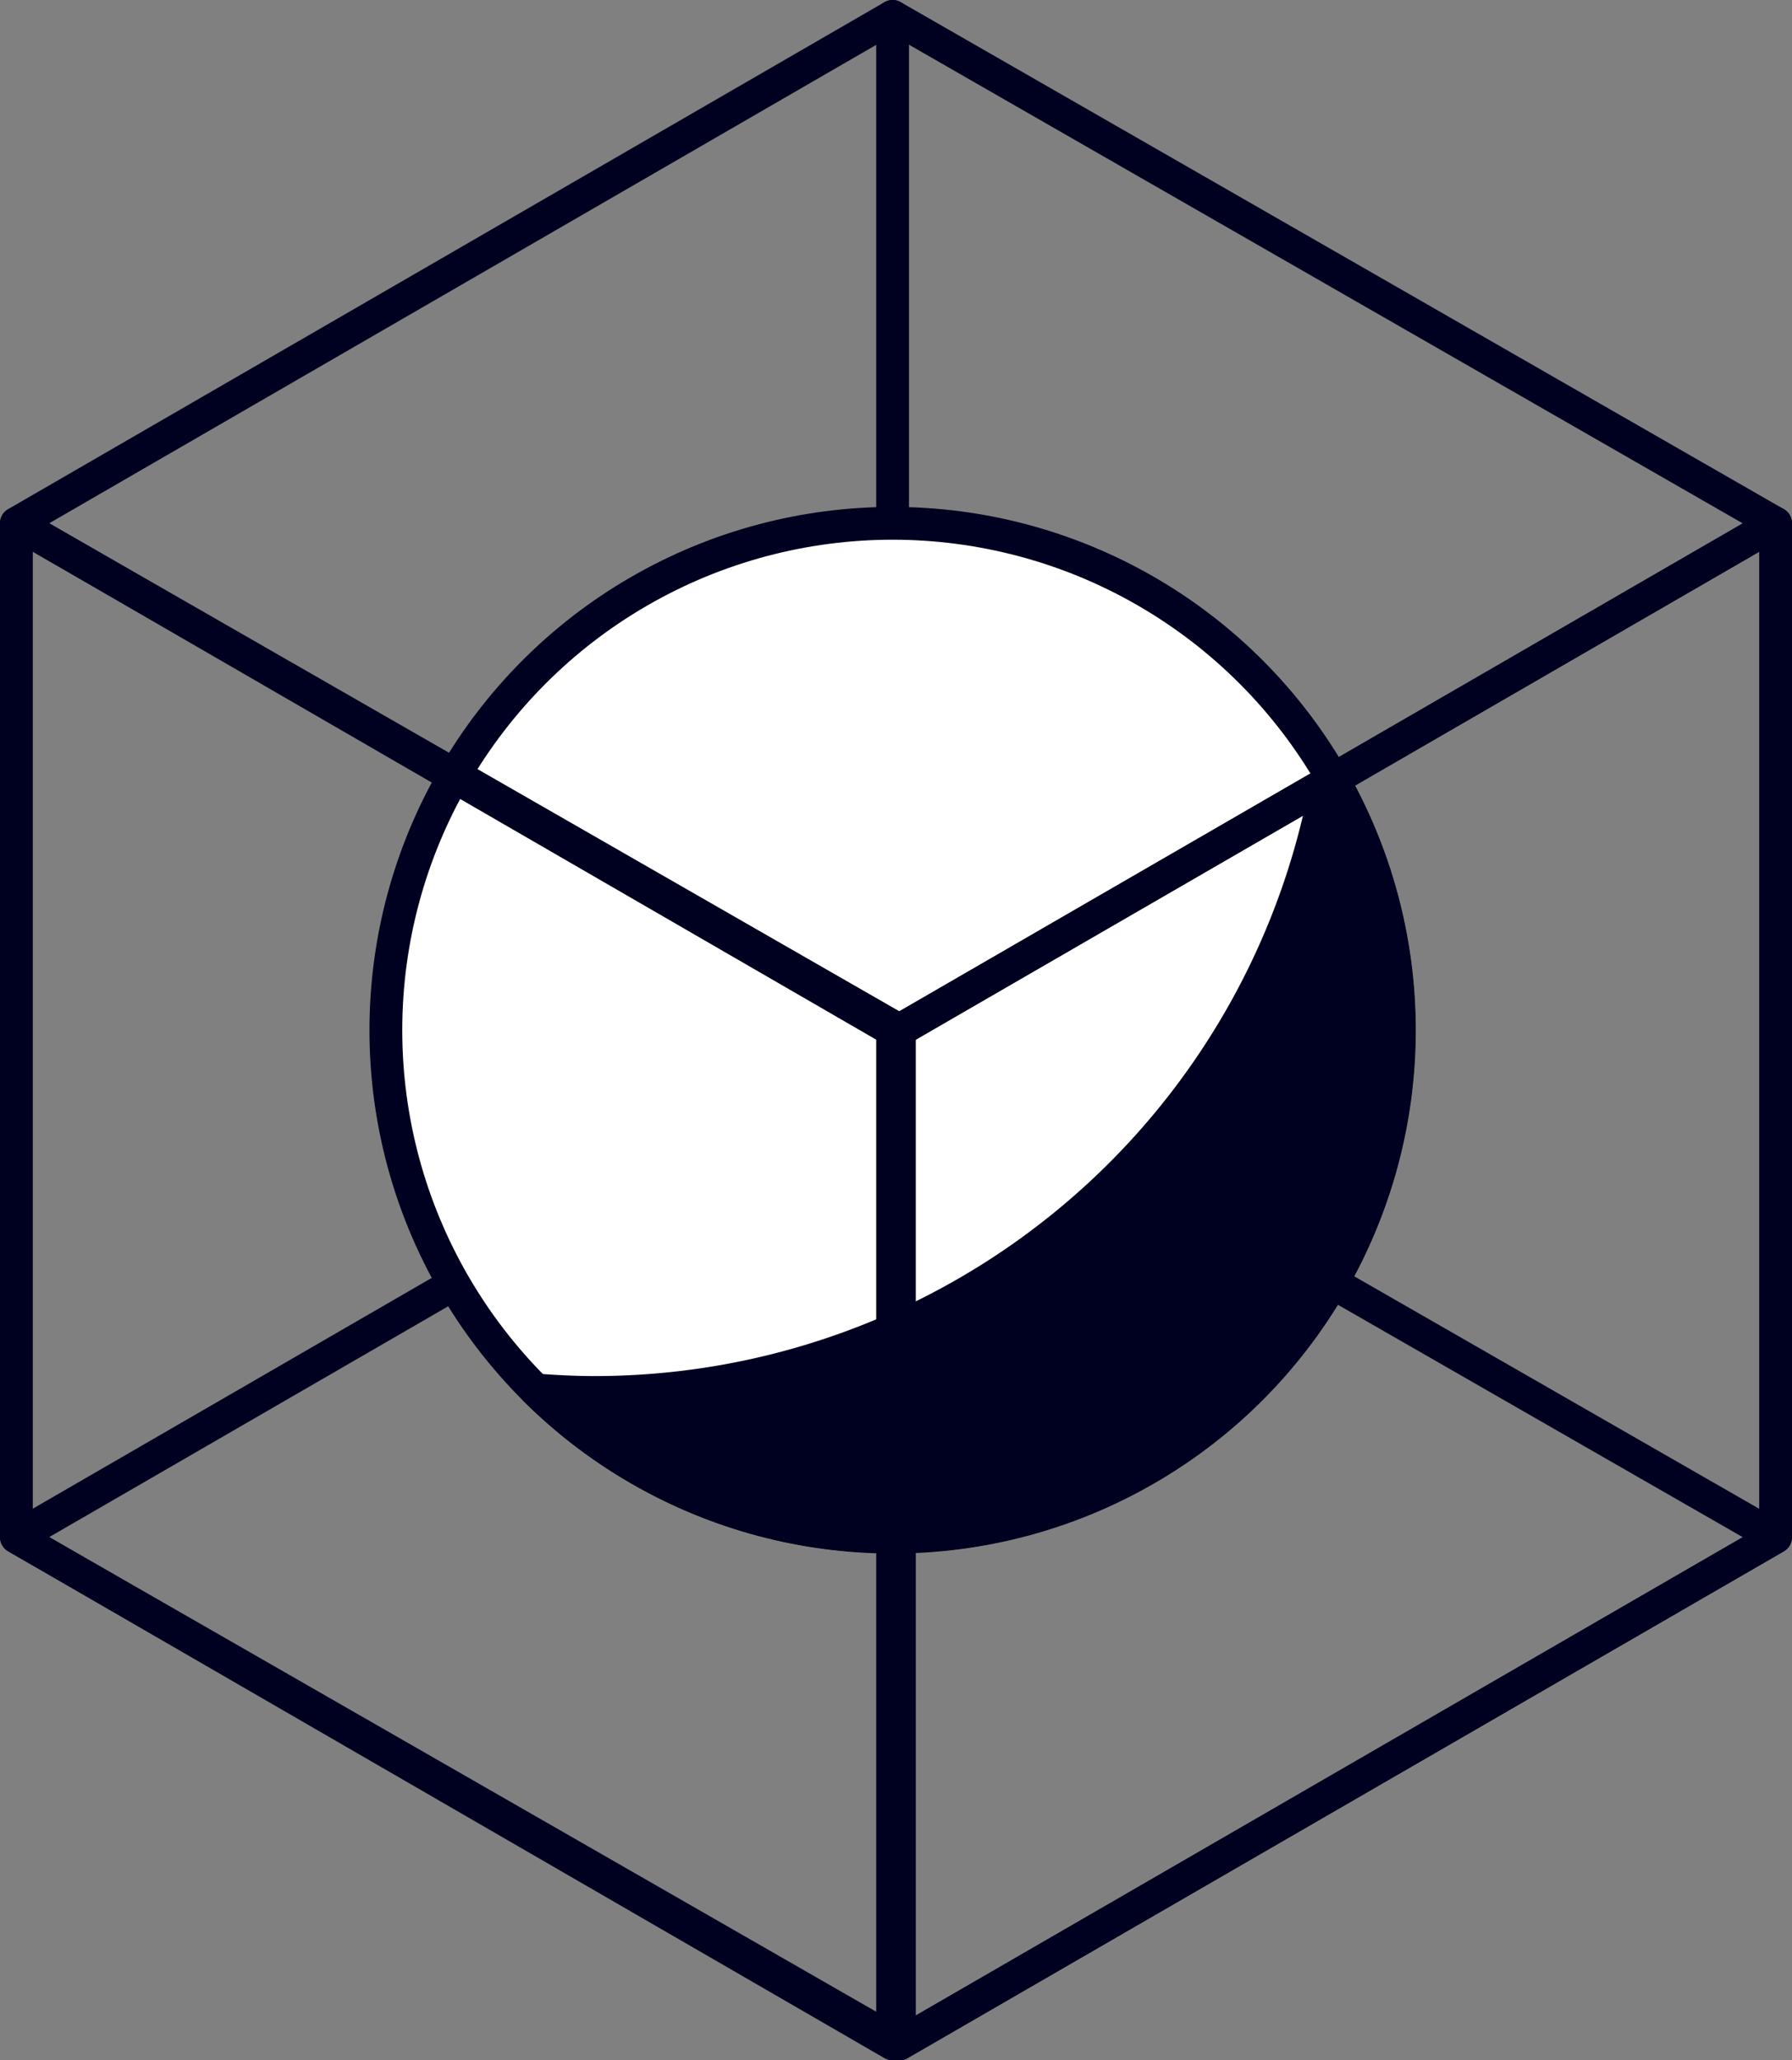 <svg xmlns="http://www.w3.org/2000/svg" viewBox="0 0 163.94 188.43" width="100%"><rect x="0" y="0" width="163.94" height="188.43" fill="#808080" stroke="none"/><g><line x1="81.66" y1="1.5" x2="81.66" y2="94.22" fill="none" stroke="rgba(0, 0, 32, 1)" stroke-linecap="round" stroke-linejoin="round" stroke-width="3px"></line><polygon fill="none" stroke="rgba(0, 0, 32, 1)" stroke-linecap="round" stroke-linejoin="round" stroke-width="3px" points="1.5 140.58 81.66 94.22 162.44 140.58 82.28 186.93 1.5 140.58"></polygon><circle fill="#FFFFFF" stroke="rgba(0, 0, 32, 1)" stroke-linecap="round" stroke-linejoin="round" stroke-width="3px" cx="81.66" cy="94.22" r="46.36"></circle><polygon fill="none" stroke="rgba(0, 0, 32, 1)" stroke-linecap="round" stroke-linejoin="round" stroke-width="3px" points="1.5 47.86 81.66 94.22 81.66 186.93 1.5 140.58 1.5 47.86"></polygon><polygon fill="none" stroke="rgba(0, 0, 32, 1)" stroke-linecap="round" stroke-linejoin="round" stroke-width="3px" points="162.44 47.86 82.28 94.22 82.28 186.93 162.44 140.58 162.44 47.86"></polygon><polygon fill="none" stroke="rgba(0, 0, 32, 1)" stroke-linecap="round" stroke-linejoin="round" stroke-width="3px" points="1.5 47.86 81.66 1.5 162.44 47.86 82.28 94.22 1.5 47.86"></polygon><path stroke-linecap="round" stroke-linejoin="round" stroke-width="3px" fill="rgba(0, 0, 32, 1)" stroke="rgba(0, 0, 32, 1)" d="M121.54,70.6a68.1,68.1,0,0,1-67.13,56.75c-1.82,0-3.62-.09-5.41-.23A46.36,46.36,0,0,0,121.54,70.6Z"></path></g></svg>